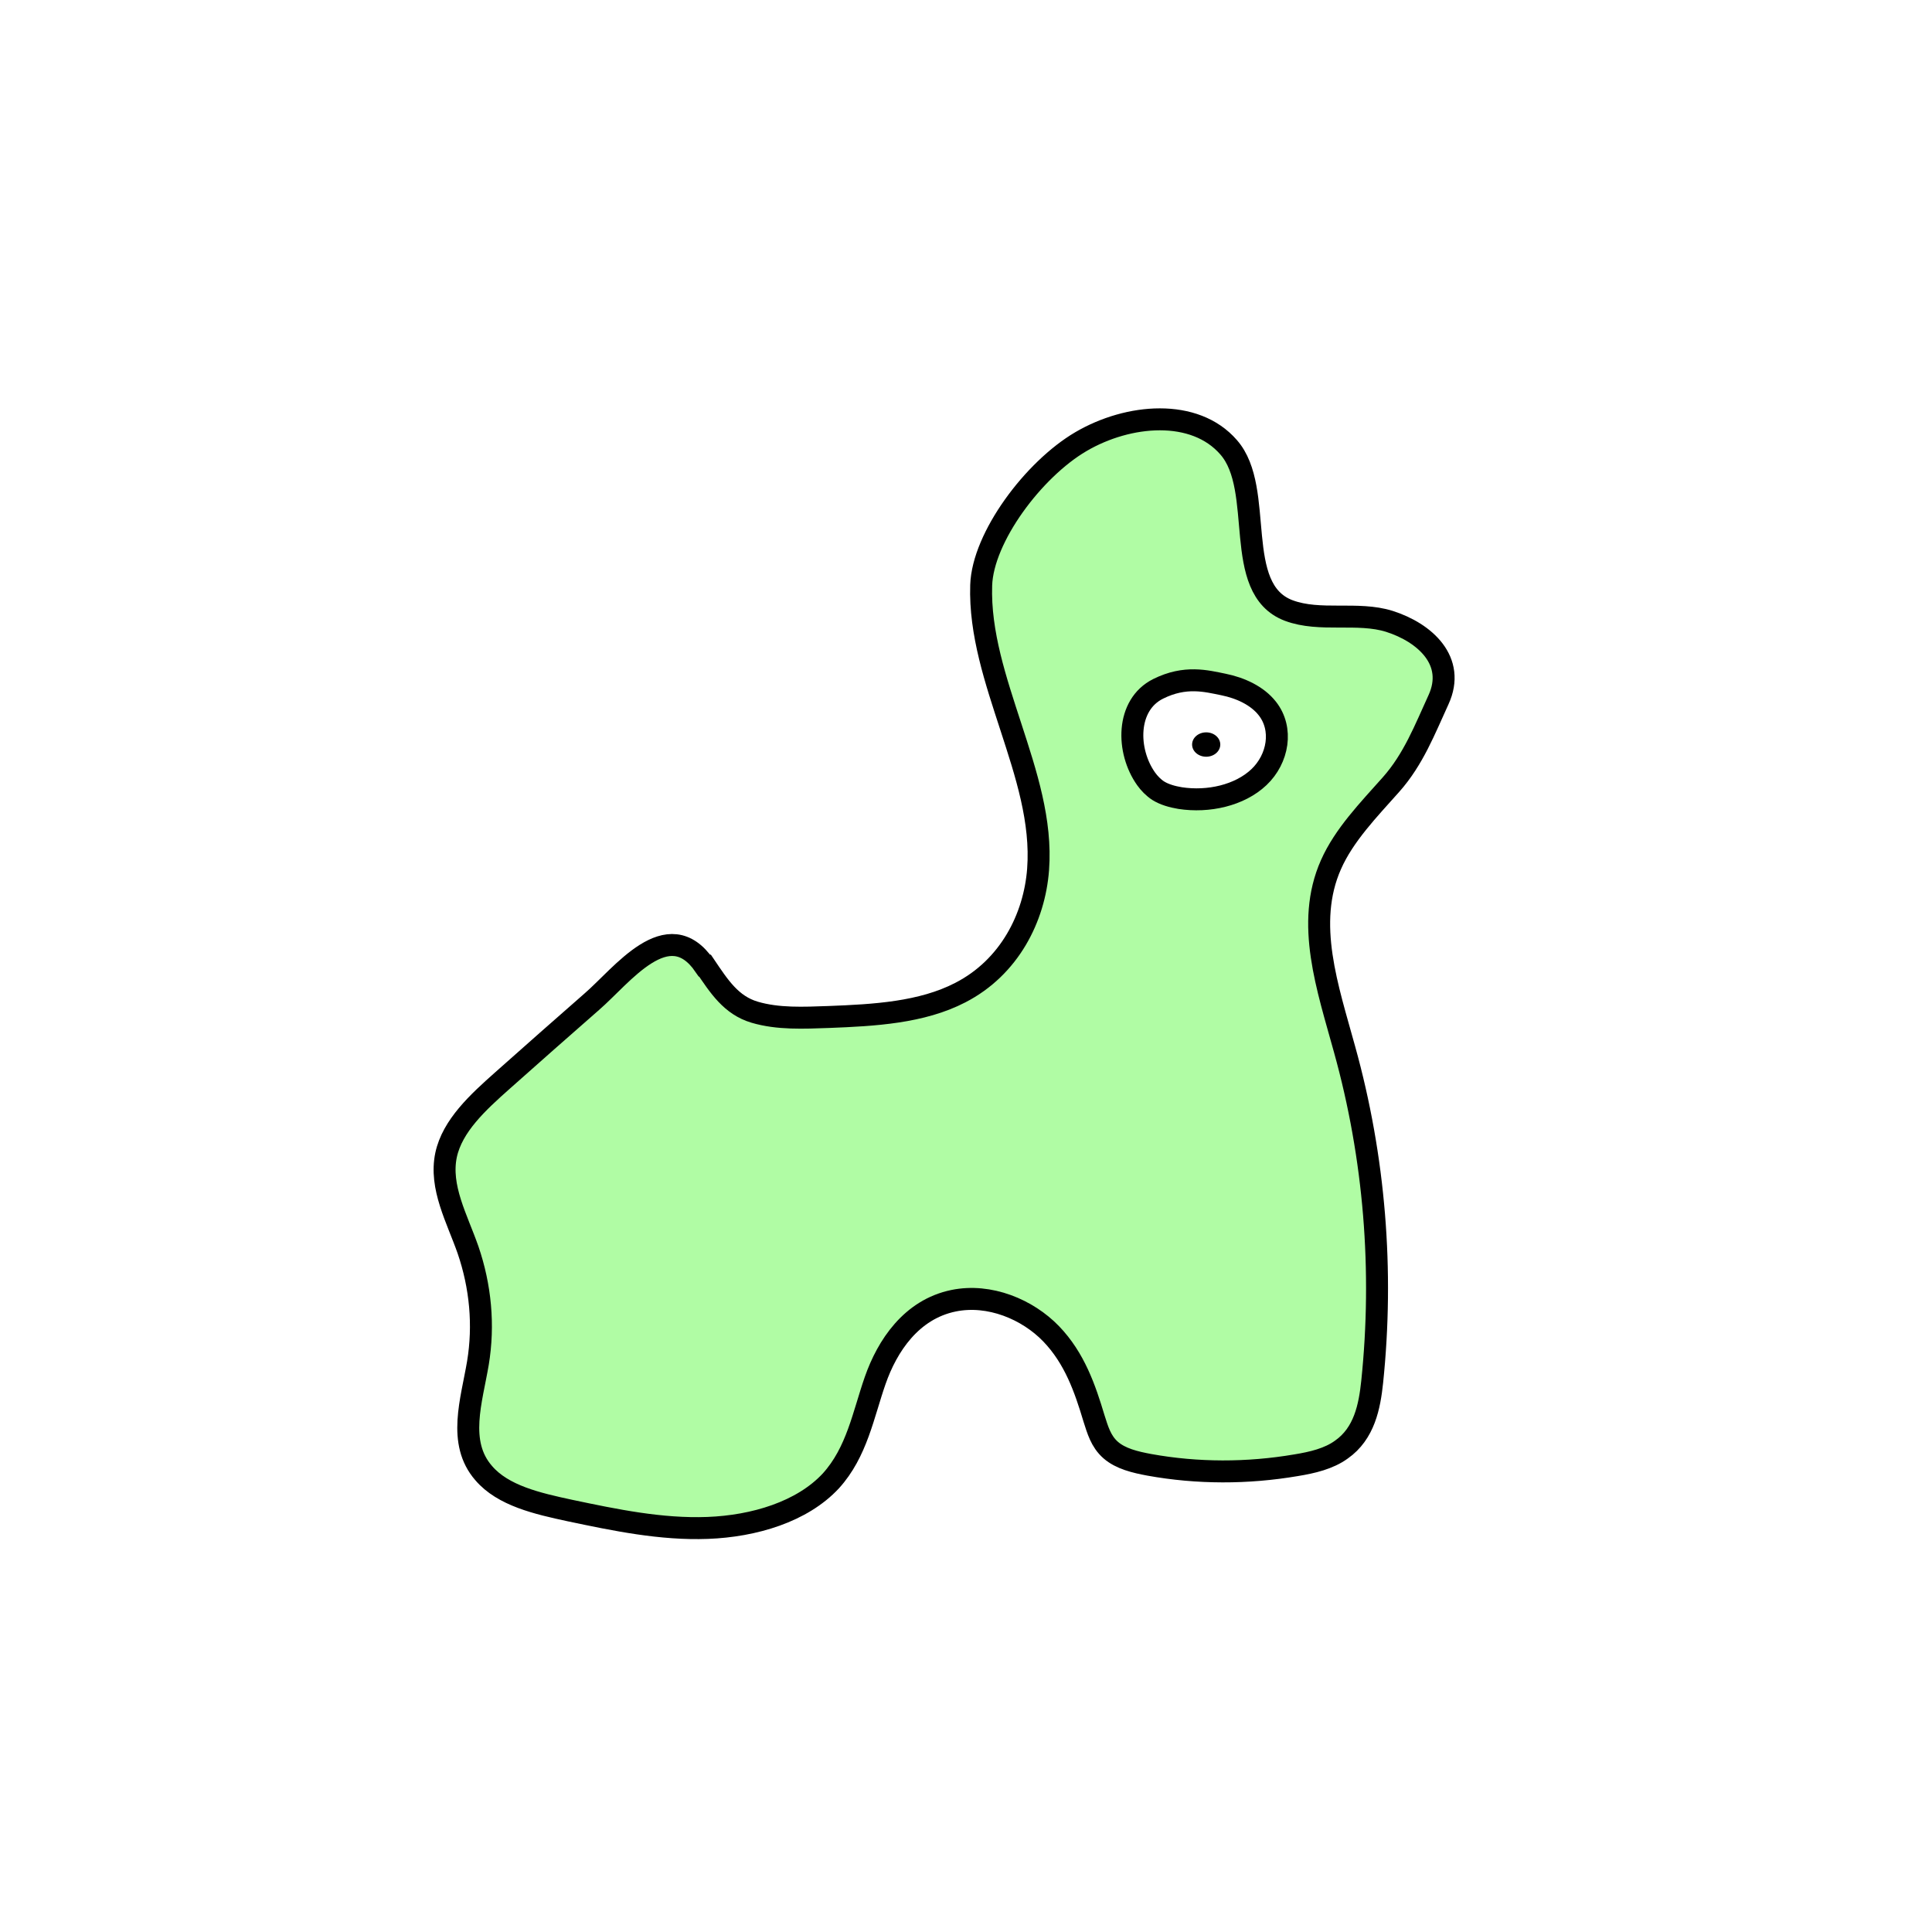 <svg width="1760" height="1760" viewBox="0 0 1760 1760" fill="none" xmlns="http://www.w3.org/2000/svg">
<rect x="0" y="0" width="1760" height="1760" fill="#808080" stroke="none"/>
<g clip-path="url(#clip0_10_644)">
<path d="M1760 0H0V1760H1760V0Z" fill="white"/>
<path d="M641.78 879.664C608.49 831.296 566.639 888.783 539.056 912.571C511.948 936.359 484.84 960.146 457.732 984.331C435.38 1004.15 412.077 1025.56 406.37 1052.13C400.188 1081.47 416.357 1110.01 426.344 1138.56C437.758 1171.86 441.087 1207.15 435.38 1241.64C429.673 1275.73 416.357 1314.19 440.612 1341.94C458.208 1362.56 489.596 1369.7 519.082 1376.04C560.457 1384.76 602.307 1393.48 644.633 1391.9C686.959 1390.31 730.712 1377.23 756.869 1349.08C780.648 1322.91 786.354 1288.82 797.293 1257.5C808.231 1226.18 830.107 1192.87 868.629 1184.94C901.443 1178.2 936.16 1192.87 957.561 1215.07C978.962 1237.28 988.474 1265.03 996.558 1291.99C999.887 1302.3 1002.74 1313 1011.78 1320.93C1020.81 1328.86 1034.13 1332.03 1046.97 1334.41C1090.72 1342.34 1136.38 1342.34 1180.61 1334.81C1195.35 1332.43 1210.57 1328.86 1221.98 1320.53C1242.91 1305.87 1247.66 1281.28 1250.04 1258.69C1260.5 1157.59 1252.42 1054.9 1224.83 955.785C1209.62 900.28 1188.69 841.207 1212.47 787.684C1224.36 760.724 1246.71 737.729 1267.16 714.734C1287.61 691.739 1298.07 664.383 1310.44 637.423C1326.61 602.137 1298.07 576.368 1265.73 566.059C1236.72 556.941 1202.48 566.852 1173.95 556.148C1121.63 536.325 1153.02 445.93 1119.26 407.473C1088.34 371.791 1027.95 376.945 984.669 402.319C941.392 427.693 895.261 489.542 893.834 533.153C892.407 576.765 907.15 619.979 920.942 662.4C934.734 704.822 949.001 748.038 945.672 792.046C942.343 836.053 919.515 881.25 874.811 904.245C839.619 922.483 796.341 924.861 754.966 926.447C732.139 927.24 708.836 928.43 687.435 922.087C666.034 915.743 655.096 898.695 642.255 879.664H641.78Z" fill="#B0FCA4" stroke="black" stroke-width="20" stroke-miterlimit="10"/>
<path d="M1055.06 627.511C1025.57 642.18 1026.05 684.206 1044.12 709.58C1046.97 713.545 1050.77 717.51 1055.06 720.285C1060.76 723.854 1067.9 725.835 1075.03 727.025C1100.71 730.989 1129.24 724.645 1146.84 707.994C1164.44 691.342 1169.19 663.987 1154.45 645.353C1145.41 633.855 1130.2 626.719 1114.5 623.548C1098.81 620.376 1079.78 615.221 1055.06 627.511Z" fill="white" stroke="black" stroke-width="20" stroke-miterlimit="10"/>
<path d="M1098.81 689.358C1105.9 689.358 1111.65 684.388 1111.65 678.257C1111.65 672.126 1105.9 667.156 1098.81 667.156C1091.72 667.156 1085.97 672.126 1085.97 678.257C1085.97 684.388 1091.72 689.358 1098.81 689.358Z" fill="black"/>
</g>
<defs>
<clipPath id="clip0_10_644">
<rect width="1760" height="1760" fill="white"/>
</clipPath>
</defs>
</svg>
